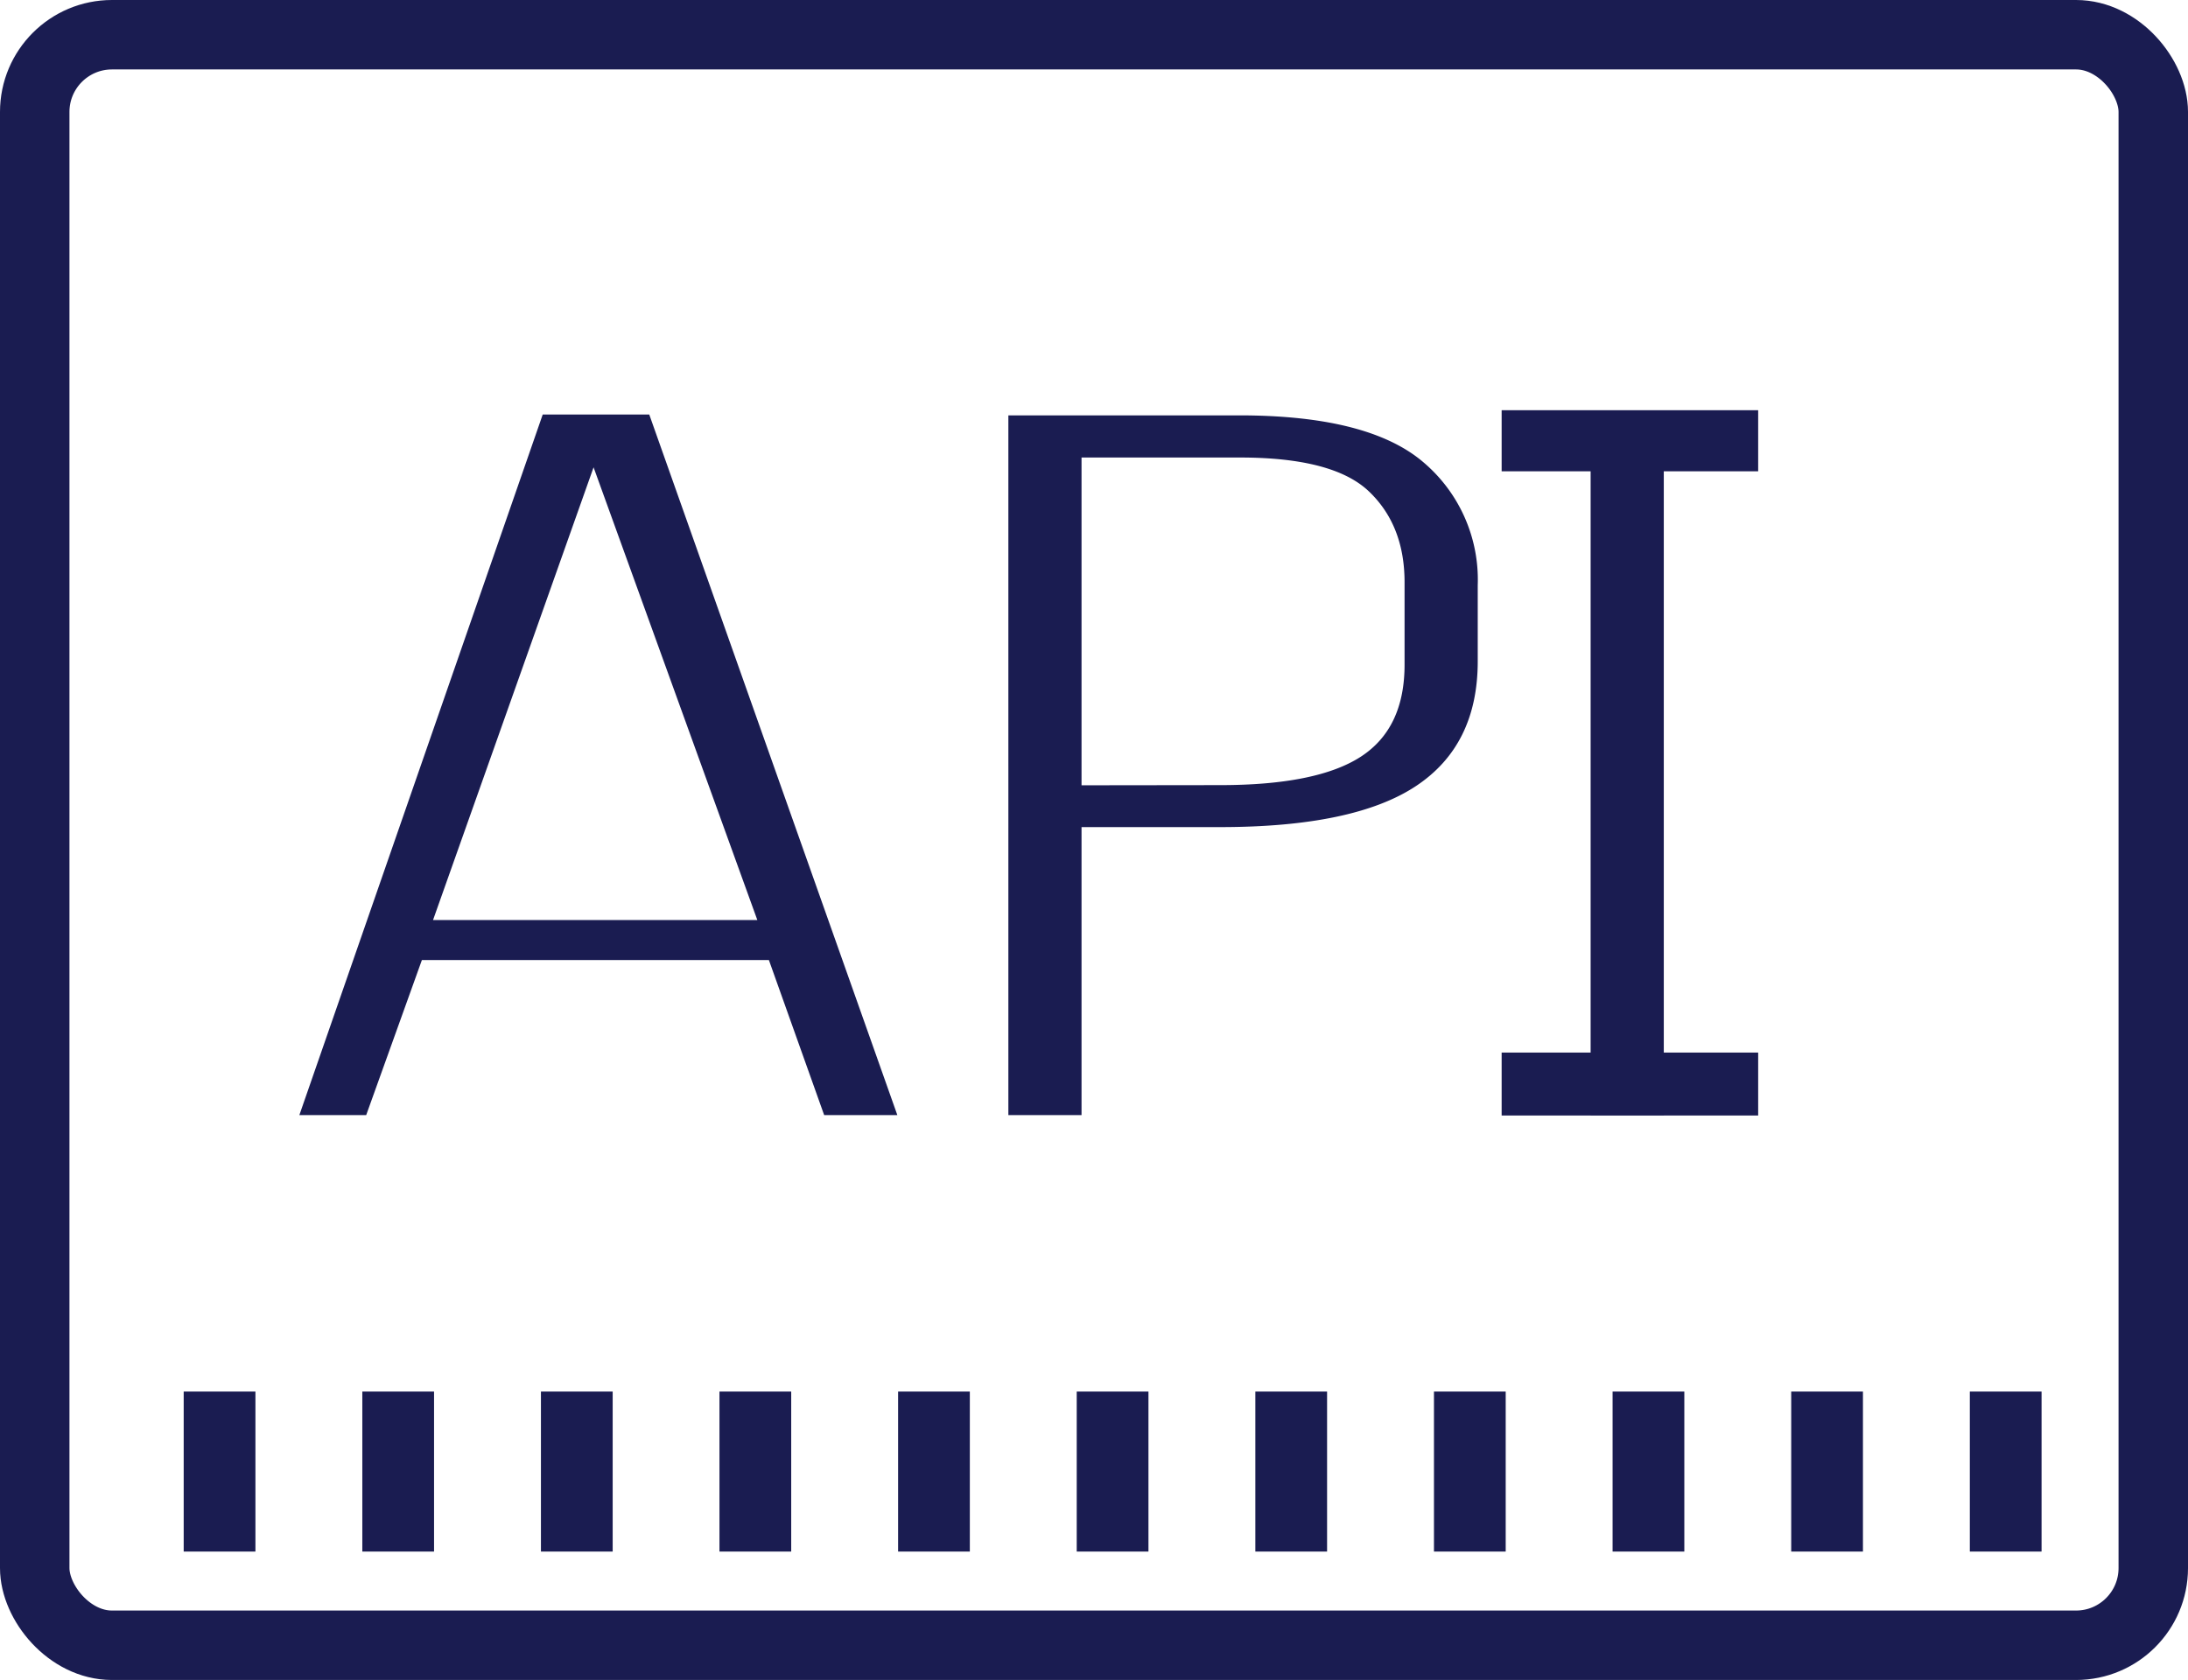 <?xml version="1.0" encoding="UTF-8"?> <svg xmlns="http://www.w3.org/2000/svg" viewBox="0 0 258.95 198.87"><defs><style>.cls-1{fill:none;stroke:#1a1c51;stroke-linecap:round;stroke-linejoin:round;stroke-width:8.22px;}.cls-2,.cls-3{fill:#1a1c51;}.cls-3{fill-rule:evenodd;}</style></defs><g id="Layer_2" data-name="Layer 2"><g id="Layer_1-2" data-name="Layer 1"><rect class="cls-1" x="4.11" y="4.11" width="250.73" height="190.65" rx="9.14"></rect><rect class="cls-2" x="21.74" y="164.73" width="8.49" height="18.94"></rect><rect class="cls-2" x="42.88" y="164.73" width="8.49" height="18.94"></rect><rect class="cls-2" x="64.02" y="164.73" width="8.49" height="18.94"></rect><rect class="cls-2" x="85.15" y="164.73" width="8.49" height="18.94"></rect><rect class="cls-2" x="106.29" y="164.73" width="8.49" height="18.94"></rect><rect class="cls-2" x="127.43" y="164.73" width="8.49" height="18.94"></rect><rect class="cls-2" x="148.57" y="164.73" width="8.49" height="18.94"></rect><rect class="cls-2" x="169.71" y="164.73" width="8.49" height="18.94"></rect><rect class="cls-2" x="190.85" y="164.73" width="8.49" height="18.94"></rect><rect class="cls-2" x="211.99" y="164.73" width="8.49" height="18.94"></rect><rect class="cls-2" x="233.13" y="164.73" width="8.49" height="18.94"></rect><path class="cls-3" d="M49.93,113.65,43.34,132H35.43l28.8-82.93H76.84L106.2,132H97.54L91,113.65Zm1.31-4.74H89.63L70.25,55.32l-19,53.59Zm95.42-59.74q15.24,0,21.74,5.5a18.22,18.22,0,0,1,6.49,14.61v9q0,9.95-7.34,14.79T144.4,97.91H128V132h-8.66V49.17ZM144.4,92.94q11.47,0,16.66-3.37t5.17-10.94v-9.7q0-6.75-4.23-10.77t-15.34-4H128v38.8Zm52.51-43.77V132h-8.66V49.17Z"></path><rect class="cls-2" x="177.72" y="48.56" width="30.36" height="7.23"></rect><rect class="cls-2" x="177.72" y="124.6" width="30.36" height="7.45"></rect></g></g></svg> 